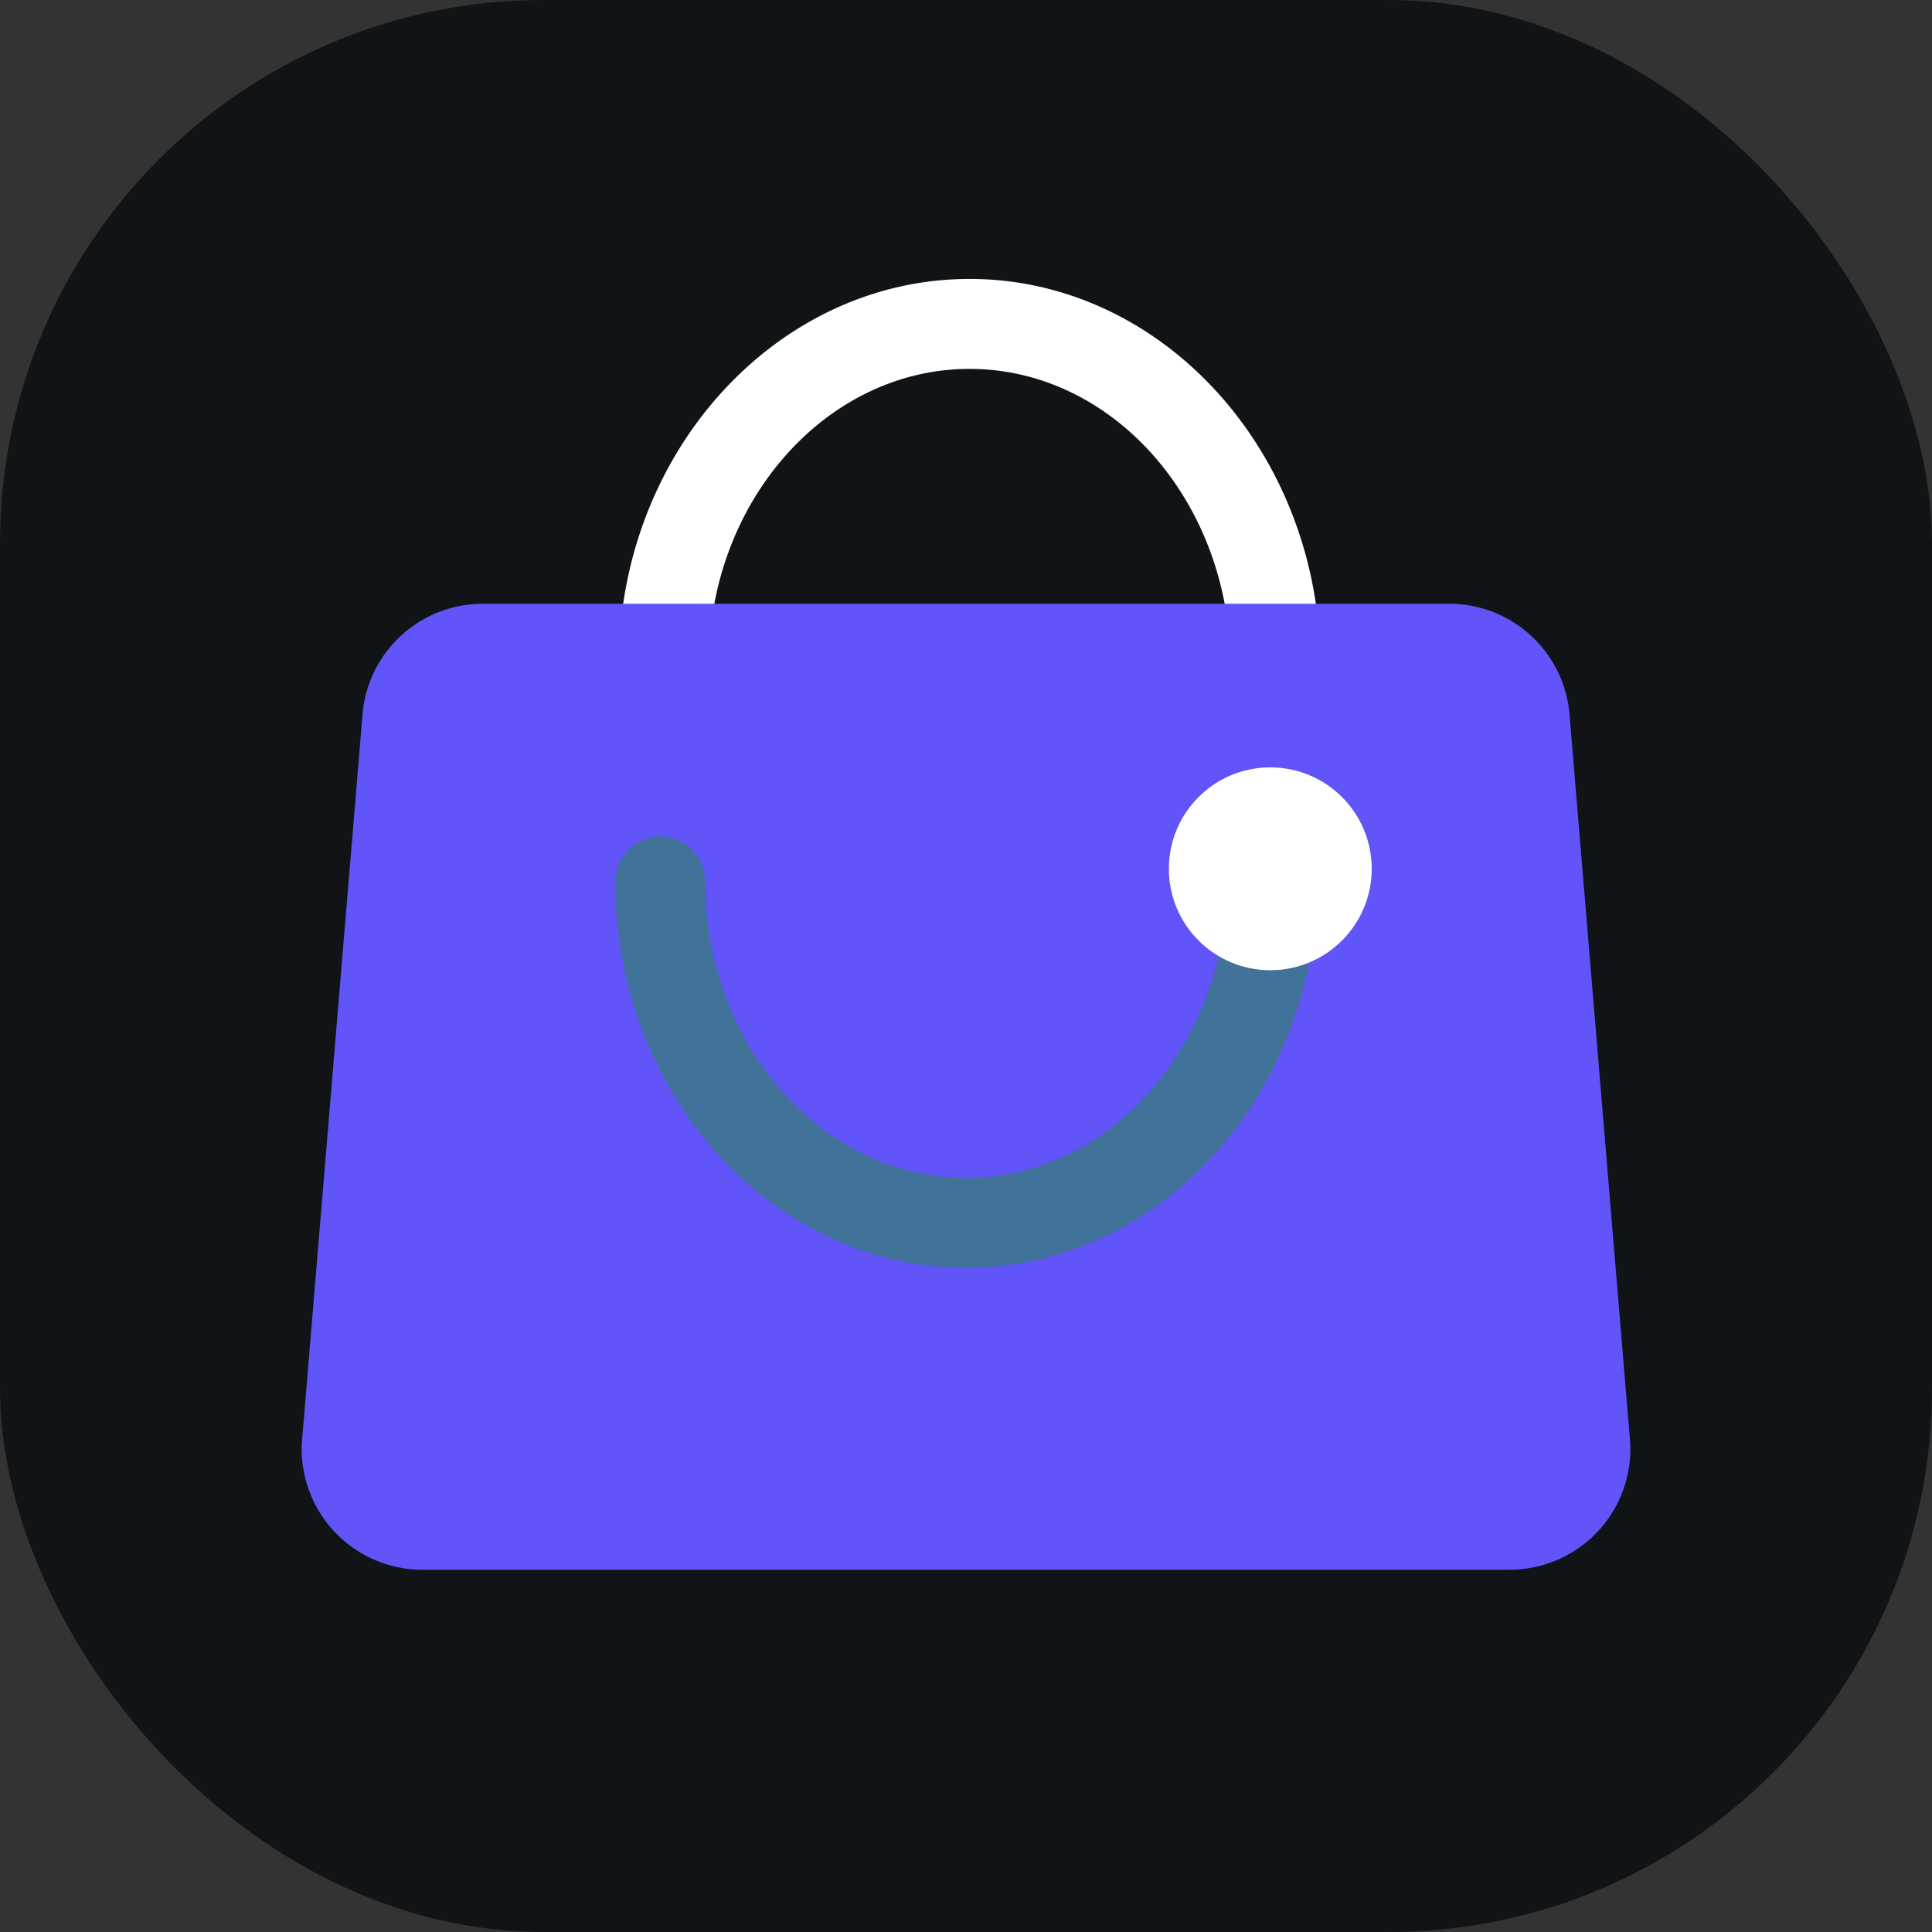 <svg xmlns="http://www.w3.org/2000/svg" viewBox="0 0 32 32"><rect x="0" y="0" width="32" height="32" fill="#333333" stroke="none"/><defs><style>.cls-1{fill:#101416;}.cls-2{fill:#fff;}.cls-3{fill:#6154F9;}.cls-4{fill:#41729a;}</style></defs><g id="Layer_2" data-name="Layer 2"><g id="Layer_1-2" data-name="Layer 1"><rect class="cls-1" width="32" height="32" rx="9"/><path class="cls-2" d="M16.06,4.62c3.2,0,5.81,2.88,5.81,6.41a.75.75,0,0,1-1.49,0c0-2.71-1.94-4.92-4.32-4.92S11.74,8.32,11.74,11a.75.75,0,0,1-1.49,0C10.25,7.5,12.86,4.62,16.06,4.62Z"/><path class="cls-3" d="M25,26H7a2,2,0,0,1-2-2.11l1-12A2,2,0,0,1,8,10H24a2,2,0,0,1,2,1.88l1,12A2,2,0,0,1,25,26Z"/><path class="cls-4" d="M16,21c-3.2,0-5.81-2.87-5.81-6.4a.76.76,0,0,1,.75-.75.75.75,0,0,1,.74.75c0,2.71,1.94,4.91,4.32,4.91s4.32-2.2,4.32-4.91a.76.76,0,0,1,.75-.75.75.75,0,0,1,.74.75C21.81,18.13,19.21,21,16,21Z"/><circle class="cls-2" cx="21.04" cy="14.39" r="1.68"/></g></g></svg>